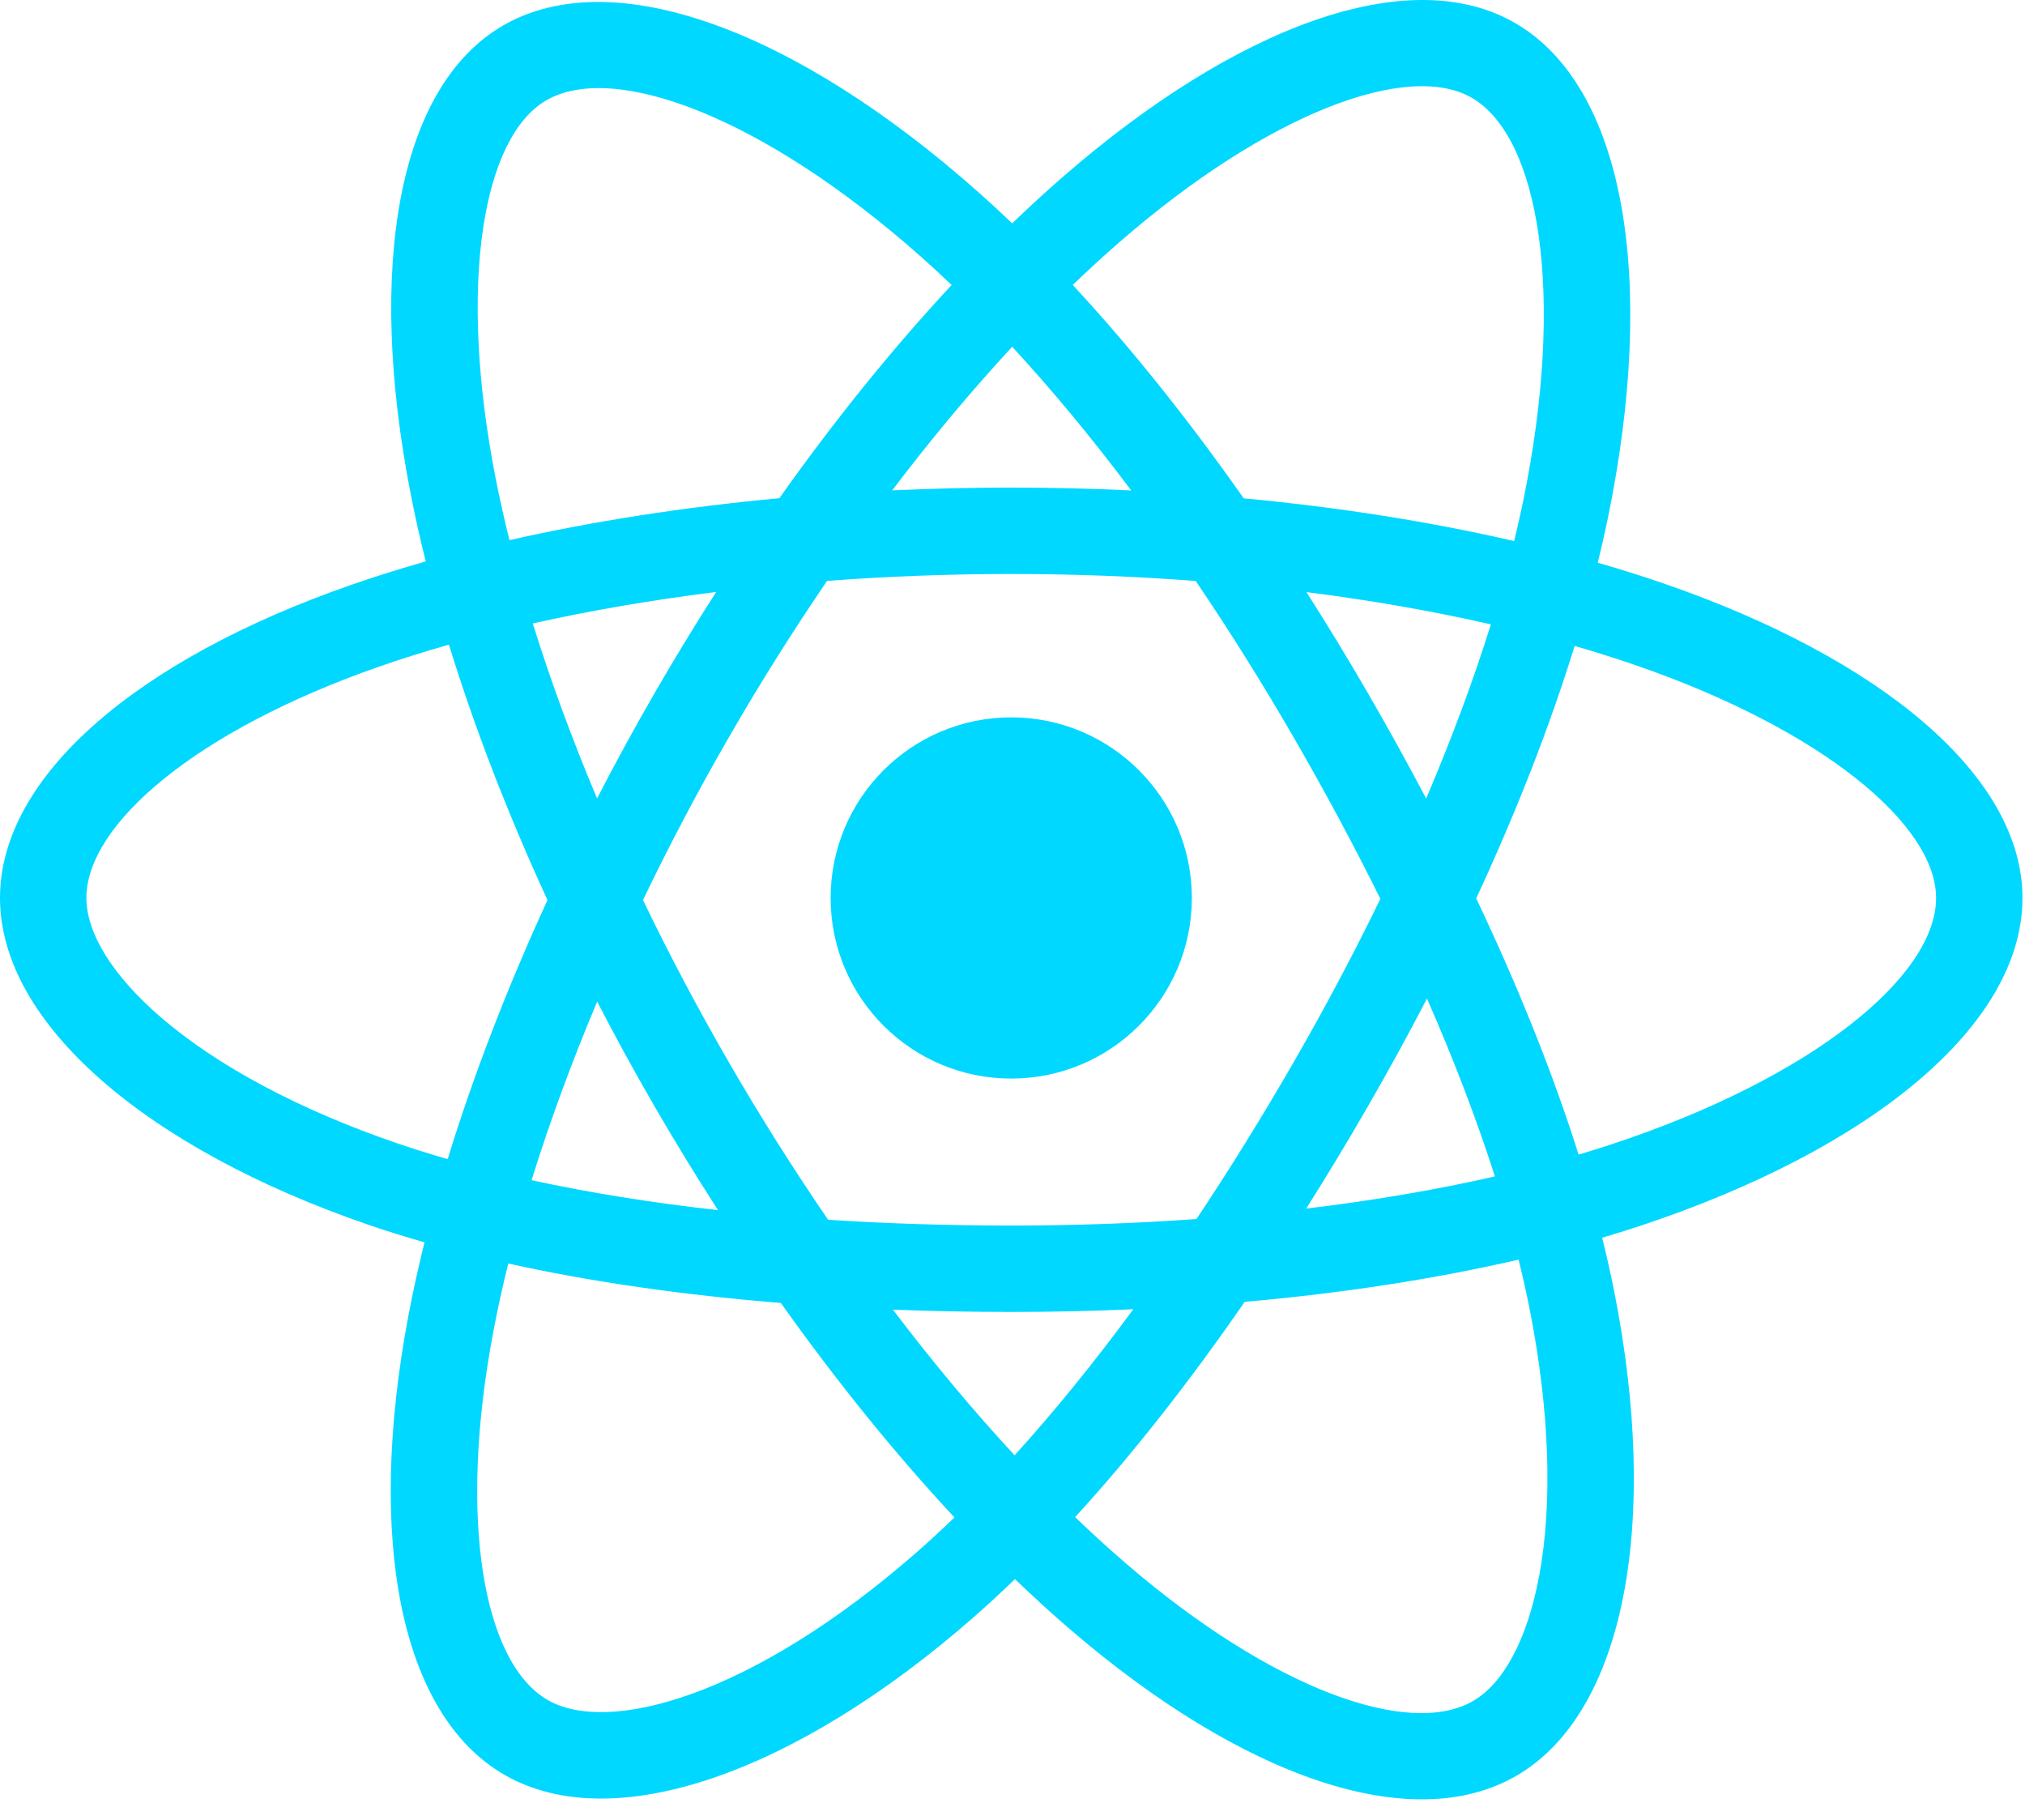 <svg width="89" height="80" viewBox="0 0 89 80" fill="none" xmlns="http://www.w3.org/2000/svg">
<g clip-path="url(#clip0_5236_1752)">
<path d="M73.084 25.633C72.162 25.316 71.207 25.016 70.223 24.732C70.385 24.072 70.533 23.42 70.665 22.78C72.831 12.266 71.415 3.795 66.579 1.006C61.942 -1.668 54.358 1.121 46.699 7.786C45.962 8.427 45.224 9.106 44.486 9.817C43.994 9.346 43.502 8.892 43.013 8.457C34.986 1.329 26.94 -1.674 22.109 1.123C17.476 3.805 16.104 11.768 18.054 21.732C18.242 22.694 18.462 23.677 18.711 24.677C17.572 25 16.473 25.344 15.421 25.711C6.01 28.992 0 34.134 0 39.468C0 44.977 6.452 50.502 16.254 53.853C17.028 54.117 17.83 54.367 18.657 54.604C18.389 55.685 18.155 56.744 17.959 57.777C16.1 67.569 17.552 75.344 22.172 78.008C26.945 80.761 34.954 77.932 42.754 71.114C43.37 70.575 43.989 70.004 44.608 69.405C45.412 70.178 46.214 70.91 47.011 71.597C54.566 78.098 62.027 80.723 66.643 78.051C71.411 75.291 72.96 66.939 70.949 56.777C70.795 56.001 70.616 55.208 70.415 54.401C70.978 54.235 71.53 54.063 72.069 53.885C82.259 50.509 88.889 45.05 88.889 39.468C88.889 34.115 82.685 28.938 73.084 25.633ZM70.874 50.28C70.388 50.441 69.889 50.597 69.381 50.748C68.256 47.186 66.738 43.399 64.88 39.486C66.653 35.667 68.113 31.928 69.206 28.39C70.116 28.653 70.998 28.931 71.848 29.224C80.074 32.055 85.092 36.242 85.092 39.468C85.092 42.904 79.673 47.365 70.874 50.28ZM67.224 57.514C68.113 62.008 68.24 66.07 67.651 69.246C67.121 72.1 66.057 74.002 64.74 74.764C61.939 76.386 55.949 74.278 49.488 68.719C48.747 68.081 48.001 67.401 47.253 66.681C49.758 63.941 52.261 60.757 54.704 57.22C59.001 56.839 63.061 56.215 66.742 55.364C66.924 56.096 67.085 56.813 67.224 57.514ZM30.304 74.484C27.567 75.451 25.388 75.478 24.07 74.719C21.266 73.102 20.1 66.859 21.69 58.486C21.872 57.526 22.089 56.541 22.339 55.535C25.98 56.34 30.01 56.919 34.318 57.268C36.777 60.729 39.353 63.91 41.948 66.695C41.381 67.243 40.816 67.764 40.255 68.255C36.806 71.27 33.35 73.408 30.304 74.484ZM17.482 50.259C13.148 48.778 9.568 46.853 7.115 44.752C4.91 42.863 3.797 40.989 3.797 39.468C3.797 36.231 8.623 32.103 16.671 29.297C17.648 28.956 18.67 28.635 19.731 28.334C20.843 31.952 22.302 35.735 24.063 39.56C22.279 43.443 20.799 47.286 19.676 50.946C18.92 50.729 18.187 50.5 17.482 50.259ZM21.78 21.003C20.11 12.465 21.219 6.025 24.011 4.409C26.985 2.688 33.561 5.142 40.491 11.296C40.934 11.69 41.379 12.101 41.825 12.527C39.242 15.3 36.691 18.457 34.253 21.898C30.072 22.285 26.07 22.908 22.391 23.741C22.16 22.811 21.955 21.896 21.78 21.003ZM60.123 30.471C59.243 28.951 58.34 27.468 57.42 26.025C60.256 26.384 62.973 26.86 65.525 27.442C64.759 29.897 63.804 32.464 62.68 35.096C61.874 33.565 61.021 32.022 60.123 30.471ZM44.487 15.241C46.238 17.139 47.992 19.257 49.718 21.556C47.979 21.474 46.219 21.431 44.444 21.431C42.687 21.431 40.94 21.473 39.212 21.553C40.939 19.276 42.708 17.16 44.487 15.241ZM28.751 30.497C27.872 32.02 27.035 33.555 26.241 35.093C25.136 32.471 24.19 29.892 23.417 27.402C25.953 26.834 28.657 26.37 31.476 26.018C30.542 27.474 29.632 28.969 28.751 30.497ZM31.557 53.188C28.645 52.864 25.9 52.424 23.364 51.872C24.15 49.337 25.116 46.703 26.246 44.024C27.041 45.561 27.882 47.097 28.766 48.624C29.666 50.179 30.599 51.703 31.557 53.188ZM44.592 63.963C42.792 62.021 40.997 59.873 39.244 57.562C40.946 57.629 42.681 57.663 44.444 57.663C46.256 57.663 48.047 57.623 49.81 57.544C48.079 59.896 46.332 62.048 44.592 63.963ZM62.716 43.888C63.904 46.596 64.906 49.216 65.701 51.707C63.124 52.295 60.341 52.769 57.409 53.12C58.332 51.658 59.243 50.149 60.138 48.597C61.044 47.027 61.903 45.455 62.716 43.888ZM56.849 46.7C55.459 49.11 54.033 51.41 52.585 53.58C49.947 53.769 47.222 53.866 44.444 53.866C41.678 53.866 38.988 53.78 36.397 53.612C34.89 51.413 33.432 49.106 32.052 46.721C30.675 44.343 29.408 41.944 28.259 39.559C29.407 37.169 30.671 34.767 32.041 32.393C33.413 30.013 34.858 27.718 36.35 25.532C38.994 25.332 41.705 25.228 44.444 25.228C47.196 25.228 49.911 25.333 52.553 25.535C54.023 27.704 55.458 29.992 56.836 32.373C58.23 34.781 59.51 37.166 60.668 39.505C59.514 41.885 58.236 44.294 56.849 46.7ZM64.682 4.296C67.659 6.013 68.816 12.935 66.946 22.014C66.827 22.593 66.693 23.183 66.547 23.781C62.859 22.93 58.854 22.296 54.662 21.903C52.219 18.425 49.688 15.263 47.148 12.525C47.831 11.868 48.513 11.242 49.192 10.65C55.754 4.939 61.888 2.685 64.682 4.296ZM44.444 31.53C48.828 31.53 52.382 35.084 52.382 39.468C52.382 43.852 48.828 47.406 44.444 47.406C40.061 47.406 36.507 43.852 36.507 39.468C36.507 35.084 40.061 31.53 44.444 31.53Z" fill="#00D8FF"/>
</g>
<defs>
<clipPath id="clip0_5236_1752">
<rect width="88.889" height="80" fill="white"/>
</clipPath>
</defs>
</svg>
